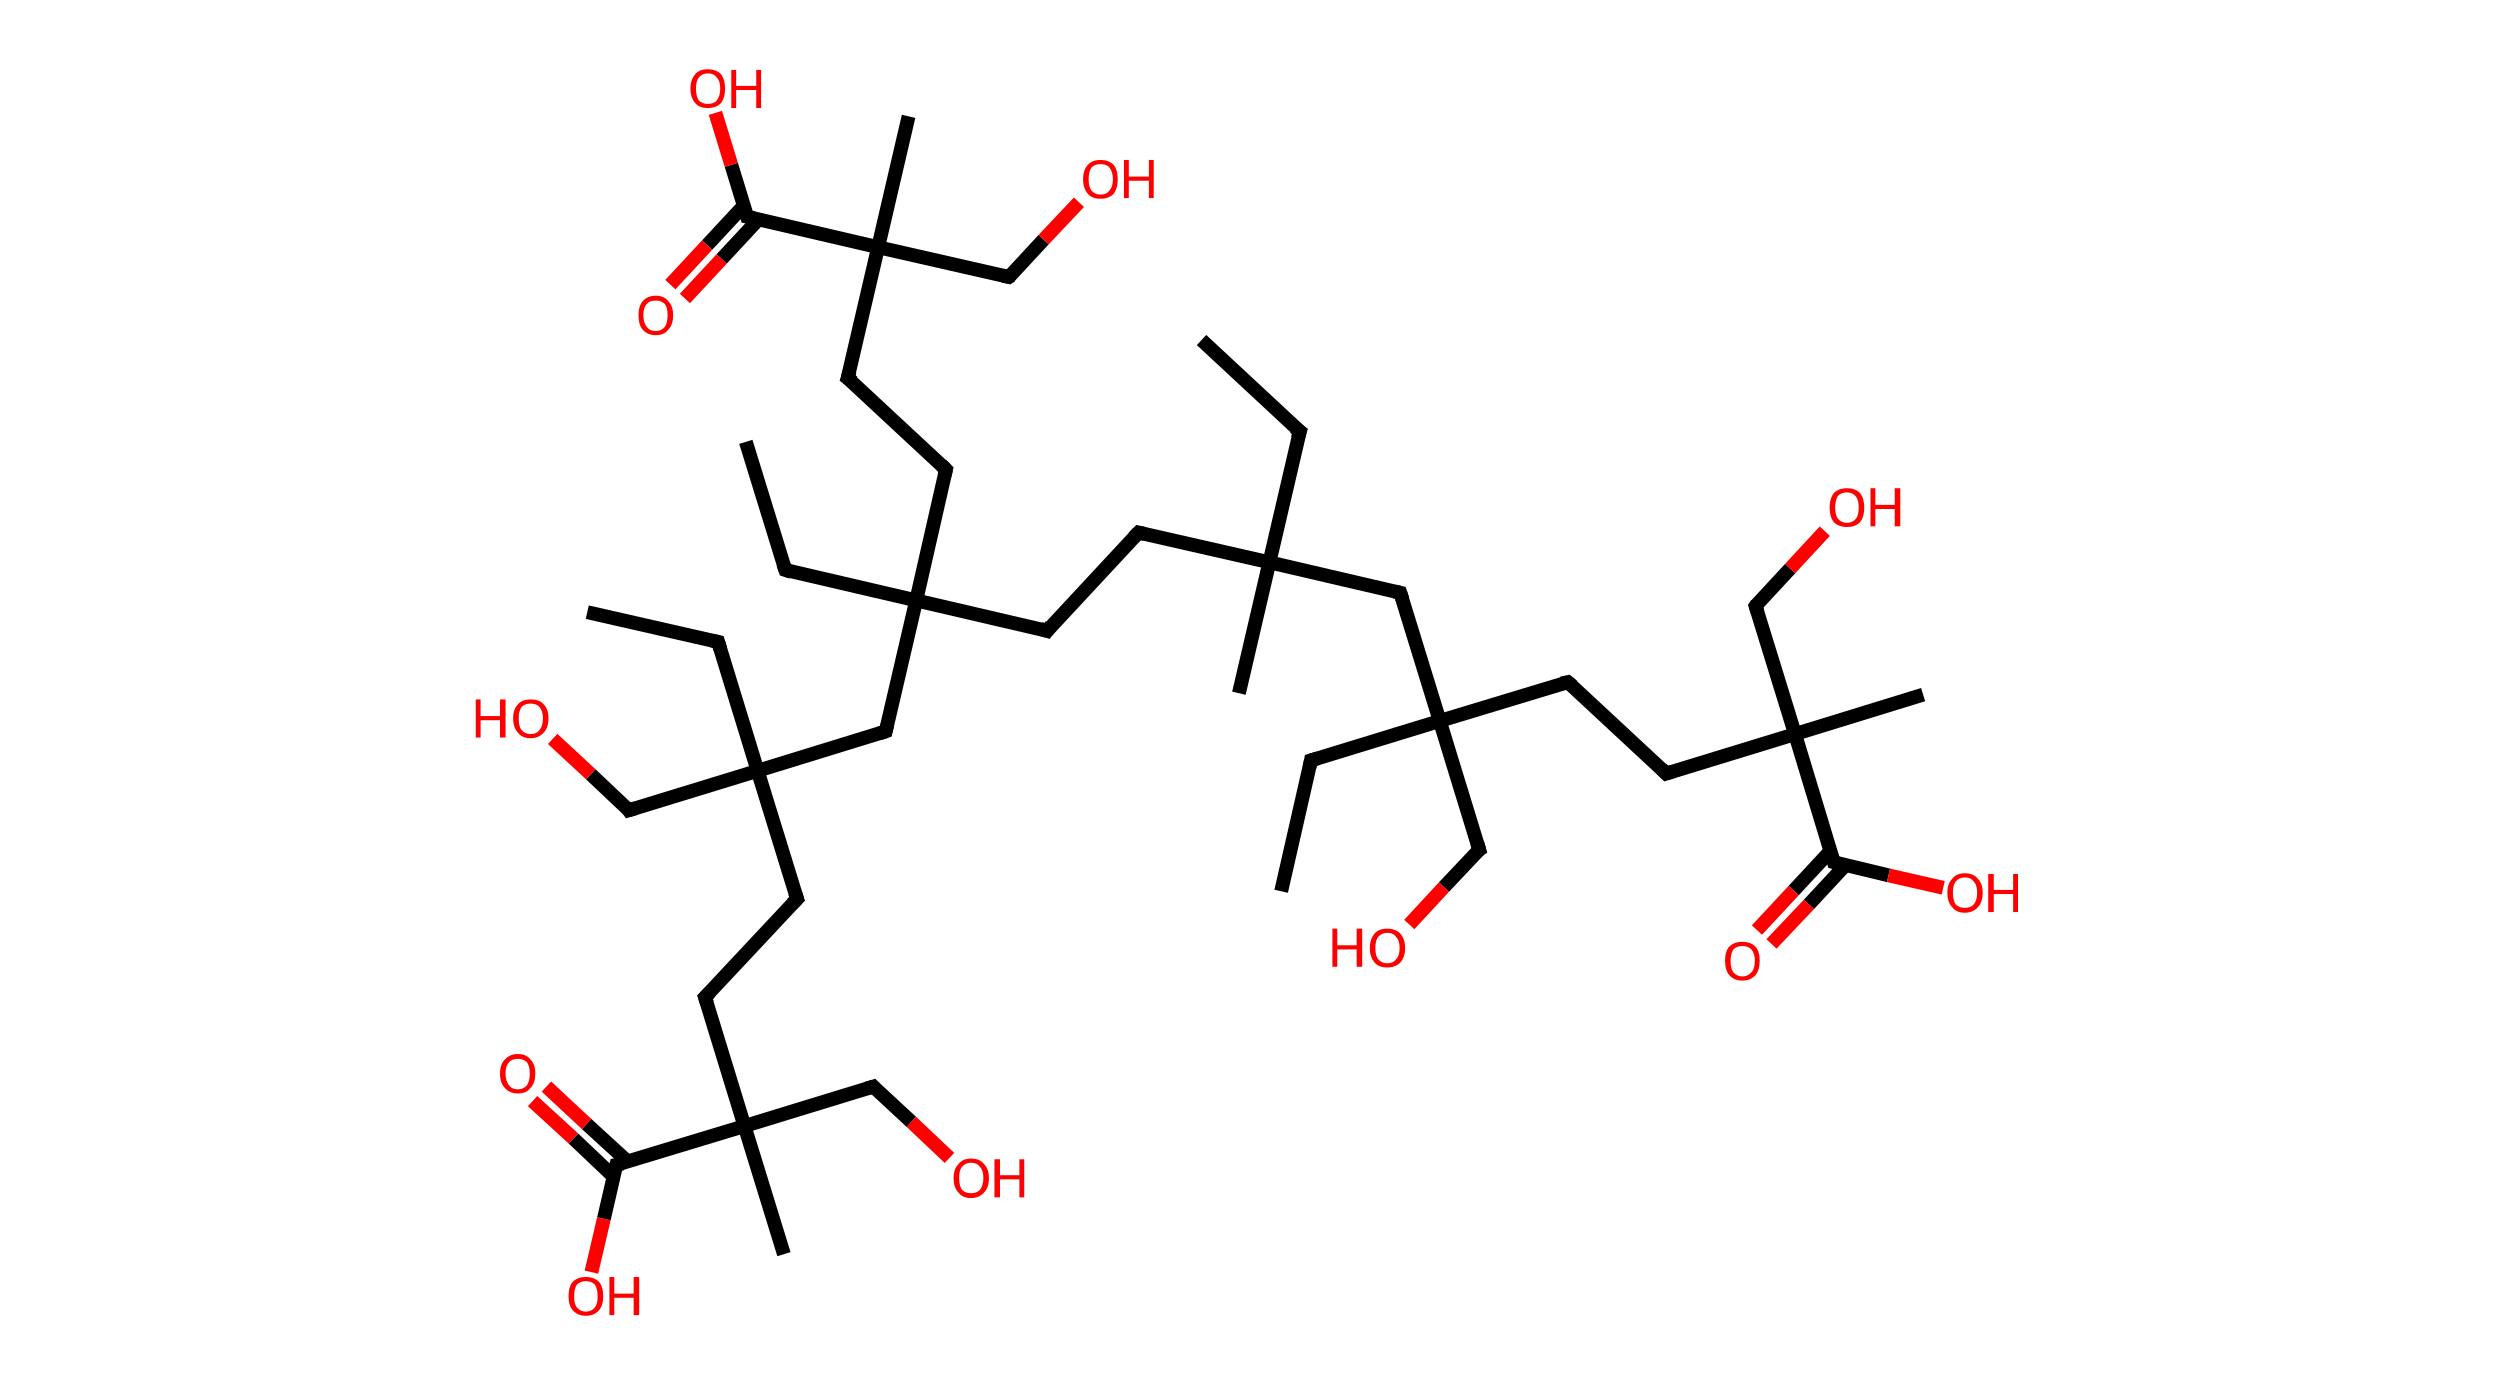 <?xml version='1.0' encoding='ASCII' standalone='yes'?>
<svg xmlns="http://www.w3.org/2000/svg" xmlns:rdkit="http://www.rdkit.org/xml" xmlns:xlink="http://www.w3.org/1999/xlink" version="1.1" baseProfile="full" xml:space="preserve" width="361px" height="200px" viewBox="0 0 361 200">
<!-- END OF HEADER -->
<rect style="opacity:1.0;fill:#FFFFFF;stroke:none" width="361.0" height="200.0" x="0.0" y="0.0"> </rect>
<path class="bond-0 atom-0 atom-1" d="M 173.5,49.1 L 187.7,62.3" style="fill:none;fill-rule:evenodd;stroke:#000000;stroke-width:2.0px;stroke-linecap:butt;stroke-linejoin:miter;stroke-opacity:1"/>
<path class="bond-1 atom-1 atom-2" d="M 187.7,62.3 L 183.3,81.2" style="fill:none;fill-rule:evenodd;stroke:#000000;stroke-width:2.0px;stroke-linecap:butt;stroke-linejoin:miter;stroke-opacity:1"/>
<path class="bond-2 atom-2 atom-3" d="M 183.3,81.2 L 178.9,100.1" style="fill:none;fill-rule:evenodd;stroke:#000000;stroke-width:2.0px;stroke-linecap:butt;stroke-linejoin:miter;stroke-opacity:1"/>
<path class="bond-3 atom-2 atom-4" d="M 183.3,81.2 L 164.4,76.9" style="fill:none;fill-rule:evenodd;stroke:#000000;stroke-width:2.0px;stroke-linecap:butt;stroke-linejoin:miter;stroke-opacity:1"/>
<path class="bond-4 atom-4 atom-5" d="M 164.4,76.9 L 151.2,91.1" style="fill:none;fill-rule:evenodd;stroke:#000000;stroke-width:2.0px;stroke-linecap:butt;stroke-linejoin:miter;stroke-opacity:1"/>
<path class="bond-5 atom-5 atom-6" d="M 151.2,91.1 L 132.3,86.7" style="fill:none;fill-rule:evenodd;stroke:#000000;stroke-width:2.0px;stroke-linecap:butt;stroke-linejoin:miter;stroke-opacity:1"/>
<path class="bond-6 atom-6 atom-7" d="M 132.3,86.7 L 113.4,82.3" style="fill:none;fill-rule:evenodd;stroke:#000000;stroke-width:2.0px;stroke-linecap:butt;stroke-linejoin:miter;stroke-opacity:1"/>
<path class="bond-7 atom-7 atom-8" d="M 113.4,82.3 L 107.7,63.8" style="fill:none;fill-rule:evenodd;stroke:#000000;stroke-width:2.0px;stroke-linecap:butt;stroke-linejoin:miter;stroke-opacity:1"/>
<path class="bond-8 atom-6 atom-9" d="M 132.3,86.7 L 136.6,67.8" style="fill:none;fill-rule:evenodd;stroke:#000000;stroke-width:2.0px;stroke-linecap:butt;stroke-linejoin:miter;stroke-opacity:1"/>
<path class="bond-9 atom-9 atom-10" d="M 136.6,67.8 L 122.4,54.6" style="fill:none;fill-rule:evenodd;stroke:#000000;stroke-width:2.0px;stroke-linecap:butt;stroke-linejoin:miter;stroke-opacity:1"/>
<path class="bond-10 atom-10 atom-11" d="M 122.4,54.6 L 126.8,35.7" style="fill:none;fill-rule:evenodd;stroke:#000000;stroke-width:2.0px;stroke-linecap:butt;stroke-linejoin:miter;stroke-opacity:1"/>
<path class="bond-11 atom-11 atom-12" d="M 126.8,35.7 L 131.2,16.8" style="fill:none;fill-rule:evenodd;stroke:#000000;stroke-width:2.0px;stroke-linecap:butt;stroke-linejoin:miter;stroke-opacity:1"/>
<path class="bond-12 atom-11 atom-13" d="M 126.8,35.7 L 145.7,40.0" style="fill:none;fill-rule:evenodd;stroke:#000000;stroke-width:2.0px;stroke-linecap:butt;stroke-linejoin:miter;stroke-opacity:1"/>
<path class="bond-13 atom-13 atom-14" d="M 145.7,40.0 L 150.7,34.6" style="fill:none;fill-rule:evenodd;stroke:#000000;stroke-width:2.0px;stroke-linecap:butt;stroke-linejoin:miter;stroke-opacity:1"/>
<path class="bond-13 atom-13 atom-14" d="M 150.7,34.6 L 155.8,29.2" style="fill:none;fill-rule:evenodd;stroke:#FF0000;stroke-width:2.0px;stroke-linecap:butt;stroke-linejoin:miter;stroke-opacity:1"/>
<path class="bond-14 atom-11 atom-15" d="M 126.8,35.7 L 107.9,31.3" style="fill:none;fill-rule:evenodd;stroke:#000000;stroke-width:2.0px;stroke-linecap:butt;stroke-linejoin:miter;stroke-opacity:1"/>
<path class="bond-15 atom-15 atom-16" d="M 107.4,29.7 L 102.1,35.4" style="fill:none;fill-rule:evenodd;stroke:#000000;stroke-width:2.0px;stroke-linecap:butt;stroke-linejoin:miter;stroke-opacity:1"/>
<path class="bond-15 atom-15 atom-16" d="M 102.1,35.4 L 96.8,41.1" style="fill:none;fill-rule:evenodd;stroke:#FF0000;stroke-width:2.0px;stroke-linecap:butt;stroke-linejoin:miter;stroke-opacity:1"/>
<path class="bond-15 atom-15 atom-16" d="M 109.5,31.7 L 104.2,37.4" style="fill:none;fill-rule:evenodd;stroke:#000000;stroke-width:2.0px;stroke-linecap:butt;stroke-linejoin:miter;stroke-opacity:1"/>
<path class="bond-15 atom-15 atom-16" d="M 104.2,37.4 L 98.9,43.1" style="fill:none;fill-rule:evenodd;stroke:#FF0000;stroke-width:2.0px;stroke-linecap:butt;stroke-linejoin:miter;stroke-opacity:1"/>
<path class="bond-16 atom-15 atom-17" d="M 107.9,31.3 L 105.6,23.8" style="fill:none;fill-rule:evenodd;stroke:#000000;stroke-width:2.0px;stroke-linecap:butt;stroke-linejoin:miter;stroke-opacity:1"/>
<path class="bond-16 atom-15 atom-17" d="M 105.6,23.8 L 103.3,16.3" style="fill:none;fill-rule:evenodd;stroke:#FF0000;stroke-width:2.0px;stroke-linecap:butt;stroke-linejoin:miter;stroke-opacity:1"/>
<path class="bond-17 atom-6 atom-18" d="M 132.3,86.7 L 127.9,105.6" style="fill:none;fill-rule:evenodd;stroke:#000000;stroke-width:2.0px;stroke-linecap:butt;stroke-linejoin:miter;stroke-opacity:1"/>
<path class="bond-18 atom-18 atom-19" d="M 127.9,105.6 L 109.4,111.3" style="fill:none;fill-rule:evenodd;stroke:#000000;stroke-width:2.0px;stroke-linecap:butt;stroke-linejoin:miter;stroke-opacity:1"/>
<path class="bond-19 atom-19 atom-20" d="M 109.4,111.3 L 103.7,92.7" style="fill:none;fill-rule:evenodd;stroke:#000000;stroke-width:2.0px;stroke-linecap:butt;stroke-linejoin:miter;stroke-opacity:1"/>
<path class="bond-20 atom-20 atom-21" d="M 103.7,92.7 L 84.8,88.4" style="fill:none;fill-rule:evenodd;stroke:#000000;stroke-width:2.0px;stroke-linecap:butt;stroke-linejoin:miter;stroke-opacity:1"/>
<path class="bond-21 atom-19 atom-22" d="M 109.4,111.3 L 90.8,117.0" style="fill:none;fill-rule:evenodd;stroke:#000000;stroke-width:2.0px;stroke-linecap:butt;stroke-linejoin:miter;stroke-opacity:1"/>
<path class="bond-22 atom-22 atom-23" d="M 90.8,117.0 L 85.3,111.8" style="fill:none;fill-rule:evenodd;stroke:#000000;stroke-width:2.0px;stroke-linecap:butt;stroke-linejoin:miter;stroke-opacity:1"/>
<path class="bond-22 atom-22 atom-23" d="M 85.3,111.8 L 79.8,106.7" style="fill:none;fill-rule:evenodd;stroke:#FF0000;stroke-width:2.0px;stroke-linecap:butt;stroke-linejoin:miter;stroke-opacity:1"/>
<path class="bond-23 atom-19 atom-24" d="M 109.4,111.3 L 115.1,129.8" style="fill:none;fill-rule:evenodd;stroke:#000000;stroke-width:2.0px;stroke-linecap:butt;stroke-linejoin:miter;stroke-opacity:1"/>
<path class="bond-24 atom-24 atom-25" d="M 115.1,129.8 L 101.8,144.0" style="fill:none;fill-rule:evenodd;stroke:#000000;stroke-width:2.0px;stroke-linecap:butt;stroke-linejoin:miter;stroke-opacity:1"/>
<path class="bond-25 atom-25 atom-26" d="M 101.8,144.0 L 107.5,162.6" style="fill:none;fill-rule:evenodd;stroke:#000000;stroke-width:2.0px;stroke-linecap:butt;stroke-linejoin:miter;stroke-opacity:1"/>
<path class="bond-26 atom-26 atom-27" d="M 107.5,162.6 L 113.2,181.1" style="fill:none;fill-rule:evenodd;stroke:#000000;stroke-width:2.0px;stroke-linecap:butt;stroke-linejoin:miter;stroke-opacity:1"/>
<path class="bond-27 atom-26 atom-28" d="M 107.5,162.6 L 126.1,156.9" style="fill:none;fill-rule:evenodd;stroke:#000000;stroke-width:2.0px;stroke-linecap:butt;stroke-linejoin:miter;stroke-opacity:1"/>
<path class="bond-28 atom-28 atom-29" d="M 126.1,156.9 L 131.6,162.0" style="fill:none;fill-rule:evenodd;stroke:#000000;stroke-width:2.0px;stroke-linecap:butt;stroke-linejoin:miter;stroke-opacity:1"/>
<path class="bond-28 atom-28 atom-29" d="M 131.6,162.0 L 137.1,167.2" style="fill:none;fill-rule:evenodd;stroke:#FF0000;stroke-width:2.0px;stroke-linecap:butt;stroke-linejoin:miter;stroke-opacity:1"/>
<path class="bond-29 atom-26 atom-30" d="M 107.5,162.6 L 89.0,168.2" style="fill:none;fill-rule:evenodd;stroke:#000000;stroke-width:2.0px;stroke-linecap:butt;stroke-linejoin:miter;stroke-opacity:1"/>
<path class="bond-30 atom-30 atom-31" d="M 90.6,167.7 L 84.7,162.3" style="fill:none;fill-rule:evenodd;stroke:#000000;stroke-width:2.0px;stroke-linecap:butt;stroke-linejoin:miter;stroke-opacity:1"/>
<path class="bond-30 atom-30 atom-31" d="M 84.7,162.3 L 78.9,156.9" style="fill:none;fill-rule:evenodd;stroke:#FF0000;stroke-width:2.0px;stroke-linecap:butt;stroke-linejoin:miter;stroke-opacity:1"/>
<path class="bond-30 atom-30 atom-31" d="M 88.6,169.9 L 82.8,164.4" style="fill:none;fill-rule:evenodd;stroke:#000000;stroke-width:2.0px;stroke-linecap:butt;stroke-linejoin:miter;stroke-opacity:1"/>
<path class="bond-30 atom-30 atom-31" d="M 82.8,164.4 L 76.9,159.0" style="fill:none;fill-rule:evenodd;stroke:#FF0000;stroke-width:2.0px;stroke-linecap:butt;stroke-linejoin:miter;stroke-opacity:1"/>
<path class="bond-31 atom-30 atom-32" d="M 89.0,168.2 L 87.2,176.0" style="fill:none;fill-rule:evenodd;stroke:#000000;stroke-width:2.0px;stroke-linecap:butt;stroke-linejoin:miter;stroke-opacity:1"/>
<path class="bond-31 atom-30 atom-32" d="M 87.2,176.0 L 85.4,183.7" style="fill:none;fill-rule:evenodd;stroke:#FF0000;stroke-width:2.0px;stroke-linecap:butt;stroke-linejoin:miter;stroke-opacity:1"/>
<path class="bond-32 atom-2 atom-33" d="M 183.3,81.2 L 202.2,85.6" style="fill:none;fill-rule:evenodd;stroke:#000000;stroke-width:2.0px;stroke-linecap:butt;stroke-linejoin:miter;stroke-opacity:1"/>
<path class="bond-33 atom-33 atom-34" d="M 202.2,85.6 L 207.9,104.1" style="fill:none;fill-rule:evenodd;stroke:#000000;stroke-width:2.0px;stroke-linecap:butt;stroke-linejoin:miter;stroke-opacity:1"/>
<path class="bond-34 atom-34 atom-35" d="M 207.9,104.1 L 189.3,109.8" style="fill:none;fill-rule:evenodd;stroke:#000000;stroke-width:2.0px;stroke-linecap:butt;stroke-linejoin:miter;stroke-opacity:1"/>
<path class="bond-35 atom-35 atom-36" d="M 189.3,109.8 L 185.0,128.7" style="fill:none;fill-rule:evenodd;stroke:#000000;stroke-width:2.0px;stroke-linecap:butt;stroke-linejoin:miter;stroke-opacity:1"/>
<path class="bond-36 atom-34 atom-37" d="M 207.9,104.1 L 213.6,122.7" style="fill:none;fill-rule:evenodd;stroke:#000000;stroke-width:2.0px;stroke-linecap:butt;stroke-linejoin:miter;stroke-opacity:1"/>
<path class="bond-37 atom-37 atom-38" d="M 213.6,122.7 L 208.5,128.1" style="fill:none;fill-rule:evenodd;stroke:#000000;stroke-width:2.0px;stroke-linecap:butt;stroke-linejoin:miter;stroke-opacity:1"/>
<path class="bond-37 atom-37 atom-38" d="M 208.5,128.1 L 203.5,133.5" style="fill:none;fill-rule:evenodd;stroke:#FF0000;stroke-width:2.0px;stroke-linecap:butt;stroke-linejoin:miter;stroke-opacity:1"/>
<path class="bond-38 atom-34 atom-39" d="M 207.9,104.1 L 226.4,98.5" style="fill:none;fill-rule:evenodd;stroke:#000000;stroke-width:2.0px;stroke-linecap:butt;stroke-linejoin:miter;stroke-opacity:1"/>
<path class="bond-39 atom-39 atom-40" d="M 226.4,98.5 L 240.6,111.7" style="fill:none;fill-rule:evenodd;stroke:#000000;stroke-width:2.0px;stroke-linecap:butt;stroke-linejoin:miter;stroke-opacity:1"/>
<path class="bond-40 atom-40 atom-41" d="M 240.6,111.7 L 259.2,106.0" style="fill:none;fill-rule:evenodd;stroke:#000000;stroke-width:2.0px;stroke-linecap:butt;stroke-linejoin:miter;stroke-opacity:1"/>
<path class="bond-41 atom-41 atom-42" d="M 259.2,106.0 L 277.7,100.3" style="fill:none;fill-rule:evenodd;stroke:#000000;stroke-width:2.0px;stroke-linecap:butt;stroke-linejoin:miter;stroke-opacity:1"/>
<path class="bond-42 atom-41 atom-43" d="M 259.2,106.0 L 253.5,87.5" style="fill:none;fill-rule:evenodd;stroke:#000000;stroke-width:2.0px;stroke-linecap:butt;stroke-linejoin:miter;stroke-opacity:1"/>
<path class="bond-43 atom-43 atom-44" d="M 253.5,87.5 L 258.5,82.1" style="fill:none;fill-rule:evenodd;stroke:#000000;stroke-width:2.0px;stroke-linecap:butt;stroke-linejoin:miter;stroke-opacity:1"/>
<path class="bond-43 atom-43 atom-44" d="M 258.5,82.1 L 263.5,76.7" style="fill:none;fill-rule:evenodd;stroke:#FF0000;stroke-width:2.0px;stroke-linecap:butt;stroke-linejoin:miter;stroke-opacity:1"/>
<path class="bond-44 atom-41 atom-45" d="M 259.2,106.0 L 264.8,124.5" style="fill:none;fill-rule:evenodd;stroke:#000000;stroke-width:2.0px;stroke-linecap:butt;stroke-linejoin:miter;stroke-opacity:1"/>
<path class="bond-45 atom-45 atom-46" d="M 264.3,122.9 L 259.0,128.6" style="fill:none;fill-rule:evenodd;stroke:#000000;stroke-width:2.0px;stroke-linecap:butt;stroke-linejoin:miter;stroke-opacity:1"/>
<path class="bond-45 atom-45 atom-46" d="M 259.0,128.6 L 253.7,134.3" style="fill:none;fill-rule:evenodd;stroke:#FF0000;stroke-width:2.0px;stroke-linecap:butt;stroke-linejoin:miter;stroke-opacity:1"/>
<path class="bond-45 atom-45 atom-46" d="M 266.5,124.9 L 261.2,130.6" style="fill:none;fill-rule:evenodd;stroke:#000000;stroke-width:2.0px;stroke-linecap:butt;stroke-linejoin:miter;stroke-opacity:1"/>
<path class="bond-45 atom-45 atom-46" d="M 261.2,130.6 L 255.8,136.3" style="fill:none;fill-rule:evenodd;stroke:#FF0000;stroke-width:2.0px;stroke-linecap:butt;stroke-linejoin:miter;stroke-opacity:1"/>
<path class="bond-46 atom-45 atom-47" d="M 264.8,124.5 L 272.7,126.4" style="fill:none;fill-rule:evenodd;stroke:#000000;stroke-width:2.0px;stroke-linecap:butt;stroke-linejoin:miter;stroke-opacity:1"/>
<path class="bond-46 atom-45 atom-47" d="M 272.7,126.4 L 280.6,128.2" style="fill:none;fill-rule:evenodd;stroke:#FF0000;stroke-width:2.0px;stroke-linecap:butt;stroke-linejoin:miter;stroke-opacity:1"/>
<path d="M 186.9,61.7 L 187.7,62.3 L 187.4,63.3" style="fill:none;stroke:#000000;stroke-width:2.0px;stroke-linecap:butt;stroke-linejoin:miter;stroke-opacity:1;"/>
<path d="M 165.3,77.1 L 164.4,76.9 L 163.7,77.6" style="fill:none;stroke:#000000;stroke-width:2.0px;stroke-linecap:butt;stroke-linejoin:miter;stroke-opacity:1;"/>
<path d="M 151.8,90.3 L 151.2,91.1 L 150.2,90.8" style="fill:none;stroke:#000000;stroke-width:2.0px;stroke-linecap:butt;stroke-linejoin:miter;stroke-opacity:1;"/>
<path d="M 114.3,82.6 L 113.4,82.3 L 113.1,81.4" style="fill:none;stroke:#000000;stroke-width:2.0px;stroke-linecap:butt;stroke-linejoin:miter;stroke-opacity:1;"/>
<path d="M 136.4,68.7 L 136.6,67.8 L 135.9,67.1" style="fill:none;stroke:#000000;stroke-width:2.0px;stroke-linecap:butt;stroke-linejoin:miter;stroke-opacity:1;"/>
<path d="M 123.2,55.2 L 122.4,54.6 L 122.7,53.6" style="fill:none;stroke:#000000;stroke-width:2.0px;stroke-linecap:butt;stroke-linejoin:miter;stroke-opacity:1;"/>
<path d="M 144.8,39.8 L 145.7,40.0 L 146.0,39.8" style="fill:none;stroke:#000000;stroke-width:2.0px;stroke-linecap:butt;stroke-linejoin:miter;stroke-opacity:1;"/>
<path d="M 108.8,31.5 L 107.9,31.3 L 107.8,30.9" style="fill:none;stroke:#000000;stroke-width:2.0px;stroke-linecap:butt;stroke-linejoin:miter;stroke-opacity:1;"/>
<path d="M 128.1,104.7 L 127.9,105.6 L 127.0,105.9" style="fill:none;stroke:#000000;stroke-width:2.0px;stroke-linecap:butt;stroke-linejoin:miter;stroke-opacity:1;"/>
<path d="M 104.0,93.7 L 103.7,92.7 L 102.8,92.5" style="fill:none;stroke:#000000;stroke-width:2.0px;stroke-linecap:butt;stroke-linejoin:miter;stroke-opacity:1;"/>
<path d="M 91.8,116.7 L 90.8,117.0 L 90.6,116.7" style="fill:none;stroke:#000000;stroke-width:2.0px;stroke-linecap:butt;stroke-linejoin:miter;stroke-opacity:1;"/>
<path d="M 114.8,128.9 L 115.1,129.8 L 114.4,130.5" style="fill:none;stroke:#000000;stroke-width:2.0px;stroke-linecap:butt;stroke-linejoin:miter;stroke-opacity:1;"/>
<path d="M 102.5,143.3 L 101.8,144.0 L 102.1,144.9" style="fill:none;stroke:#000000;stroke-width:2.0px;stroke-linecap:butt;stroke-linejoin:miter;stroke-opacity:1;"/>
<path d="M 125.1,157.2 L 126.1,156.9 L 126.3,157.1" style="fill:none;stroke:#000000;stroke-width:2.0px;stroke-linecap:butt;stroke-linejoin:miter;stroke-opacity:1;"/>
<path d="M 89.9,168.0 L 89.0,168.2 L 88.9,168.6" style="fill:none;stroke:#000000;stroke-width:2.0px;stroke-linecap:butt;stroke-linejoin:miter;stroke-opacity:1;"/>
<path d="M 201.3,85.4 L 202.2,85.6 L 202.5,86.5" style="fill:none;stroke:#000000;stroke-width:2.0px;stroke-linecap:butt;stroke-linejoin:miter;stroke-opacity:1;"/>
<path d="M 190.3,109.5 L 189.3,109.8 L 189.1,110.8" style="fill:none;stroke:#000000;stroke-width:2.0px;stroke-linecap:butt;stroke-linejoin:miter;stroke-opacity:1;"/>
<path d="M 213.3,121.7 L 213.6,122.7 L 213.3,122.9" style="fill:none;stroke:#000000;stroke-width:2.0px;stroke-linecap:butt;stroke-linejoin:miter;stroke-opacity:1;"/>
<path d="M 225.5,98.7 L 226.4,98.5 L 227.1,99.1" style="fill:none;stroke:#000000;stroke-width:2.0px;stroke-linecap:butt;stroke-linejoin:miter;stroke-opacity:1;"/>
<path d="M 239.9,111.0 L 240.6,111.7 L 241.5,111.4" style="fill:none;stroke:#000000;stroke-width:2.0px;stroke-linecap:butt;stroke-linejoin:miter;stroke-opacity:1;"/>
<path d="M 253.8,88.4 L 253.5,87.5 L 253.7,87.2" style="fill:none;stroke:#000000;stroke-width:2.0px;stroke-linecap:butt;stroke-linejoin:miter;stroke-opacity:1;"/>
<path d="M 264.5,123.6 L 264.8,124.5 L 265.2,124.6" style="fill:none;stroke:#000000;stroke-width:2.0px;stroke-linecap:butt;stroke-linejoin:miter;stroke-opacity:1;"/>
<path class="atom-14" d="M 156.4 25.9 Q 156.4 24.5, 157.1 23.8 Q 157.7 23.1, 158.9 23.1 Q 160.1 23.1, 160.8 23.8 Q 161.4 24.5, 161.4 25.9 Q 161.4 27.2, 160.8 28.0 Q 160.1 28.7, 158.9 28.7 Q 157.7 28.7, 157.1 28.0 Q 156.4 27.2, 156.4 25.9 M 158.9 28.1 Q 159.8 28.1, 160.2 27.5 Q 160.7 27.0, 160.7 25.9 Q 160.7 24.8, 160.2 24.2 Q 159.8 23.7, 158.9 23.7 Q 158.1 23.7, 157.6 24.2 Q 157.2 24.8, 157.2 25.9 Q 157.2 27.0, 157.6 27.5 Q 158.1 28.1, 158.9 28.1 " fill="#FF0000"/>
<path class="atom-14" d="M 162.3 23.1 L 163.0 23.1 L 163.0 25.5 L 165.9 25.5 L 165.9 23.1 L 166.6 23.1 L 166.6 28.6 L 165.9 28.6 L 165.9 26.1 L 163.0 26.1 L 163.0 28.6 L 162.3 28.6 L 162.3 23.1 " fill="#FF0000"/>
<path class="atom-16" d="M 92.2 45.5 Q 92.2 44.2, 92.8 43.5 Q 93.5 42.7, 94.7 42.7 Q 95.9 42.7, 96.5 43.5 Q 97.2 44.2, 97.2 45.5 Q 97.2 46.9, 96.5 47.6 Q 95.9 48.4, 94.7 48.4 Q 93.5 48.4, 92.8 47.6 Q 92.2 46.9, 92.2 45.5 M 94.7 47.8 Q 95.5 47.8, 96.0 47.2 Q 96.4 46.6, 96.4 45.5 Q 96.4 44.4, 96.0 43.9 Q 95.5 43.4, 94.7 43.4 Q 93.8 43.4, 93.4 43.9 Q 92.9 44.4, 92.9 45.5 Q 92.9 46.6, 93.4 47.2 Q 93.8 47.8, 94.7 47.8 " fill="#FF0000"/>
<path class="atom-17" d="M 99.7 12.8 Q 99.7 11.5, 100.4 10.7 Q 101.0 10.0, 102.2 10.0 Q 103.4 10.0, 104.1 10.7 Q 104.7 11.5, 104.7 12.8 Q 104.7 14.1, 104.1 14.9 Q 103.4 15.6, 102.2 15.6 Q 101.0 15.6, 100.4 14.9 Q 99.7 14.1, 99.7 12.8 M 102.2 15.0 Q 103.1 15.0, 103.5 14.5 Q 104.0 13.9, 104.0 12.8 Q 104.0 11.7, 103.5 11.2 Q 103.1 10.6, 102.2 10.6 Q 101.4 10.6, 100.9 11.2 Q 100.5 11.7, 100.5 12.8 Q 100.5 13.9, 100.9 14.5 Q 101.4 15.0, 102.2 15.0 " fill="#FF0000"/>
<path class="atom-17" d="M 105.6 10.1 L 106.3 10.1 L 106.3 12.4 L 109.2 12.4 L 109.2 10.1 L 109.9 10.1 L 109.9 15.6 L 109.2 15.6 L 109.2 13.0 L 106.3 13.0 L 106.3 15.6 L 105.6 15.6 L 105.6 10.1 " fill="#FF0000"/>
<path class="atom-23" d="M 68.7 101.0 L 69.4 101.0 L 69.4 103.4 L 72.2 103.4 L 72.2 101.0 L 73.0 101.0 L 73.0 106.5 L 72.2 106.5 L 72.2 104.0 L 69.4 104.0 L 69.4 106.5 L 68.7 106.5 L 68.7 101.0 " fill="#FF0000"/>
<path class="atom-23" d="M 74.1 103.7 Q 74.1 102.4, 74.8 101.7 Q 75.4 101.0, 76.6 101.0 Q 77.9 101.0, 78.5 101.7 Q 79.2 102.4, 79.2 103.7 Q 79.2 105.1, 78.5 105.8 Q 77.8 106.6, 76.6 106.6 Q 75.4 106.6, 74.8 105.8 Q 74.1 105.1, 74.1 103.7 M 76.6 106.0 Q 77.5 106.0, 77.9 105.4 Q 78.4 104.9, 78.4 103.7 Q 78.4 102.7, 77.9 102.1 Q 77.5 101.6, 76.6 101.6 Q 75.8 101.6, 75.3 102.1 Q 74.9 102.7, 74.9 103.7 Q 74.9 104.9, 75.3 105.4 Q 75.8 106.0, 76.6 106.0 " fill="#FF0000"/>
<path class="atom-29" d="M 137.7 170.1 Q 137.7 168.8, 138.4 168.1 Q 139.0 167.3, 140.2 167.3 Q 141.5 167.3, 142.1 168.1 Q 142.8 168.8, 142.8 170.1 Q 142.8 171.5, 142.1 172.2 Q 141.4 173.0, 140.2 173.0 Q 139.0 173.0, 138.4 172.2 Q 137.7 171.5, 137.7 170.1 M 140.2 172.3 Q 141.1 172.3, 141.5 171.8 Q 142.0 171.2, 142.0 170.1 Q 142.0 169.0, 141.5 168.5 Q 141.1 167.9, 140.2 167.9 Q 139.4 167.9, 138.9 168.5 Q 138.5 169.0, 138.5 170.1 Q 138.5 171.2, 138.9 171.8 Q 139.4 172.3, 140.2 172.3 " fill="#FF0000"/>
<path class="atom-29" d="M 143.6 167.4 L 144.4 167.4 L 144.4 169.7 L 147.2 169.7 L 147.2 167.4 L 147.9 167.4 L 147.9 172.9 L 147.2 172.9 L 147.2 170.3 L 144.4 170.3 L 144.4 172.9 L 143.6 172.9 L 143.6 167.4 " fill="#FF0000"/>
<path class="atom-31" d="M 72.2 155.0 Q 72.2 153.7, 72.9 153.0 Q 73.6 152.2, 74.8 152.2 Q 76.0 152.2, 76.6 153.0 Q 77.3 153.7, 77.3 155.0 Q 77.3 156.4, 76.6 157.1 Q 76.0 157.9, 74.8 157.9 Q 73.6 157.9, 72.9 157.1 Q 72.2 156.4, 72.2 155.0 M 74.8 157.3 Q 75.6 157.3, 76.1 156.7 Q 76.5 156.1, 76.5 155.0 Q 76.5 154.0, 76.1 153.4 Q 75.6 152.9, 74.8 152.9 Q 73.9 152.9, 73.5 153.4 Q 73.0 153.9, 73.0 155.0 Q 73.0 156.1, 73.5 156.7 Q 73.9 157.3, 74.8 157.3 " fill="#FF0000"/>
<path class="atom-32" d="M 82.1 187.2 Q 82.1 185.8, 82.7 185.1 Q 83.4 184.4, 84.6 184.4 Q 85.8 184.4, 86.5 185.1 Q 87.1 185.8, 87.1 187.2 Q 87.1 188.5, 86.5 189.2 Q 85.8 190.0, 84.6 190.0 Q 83.4 190.0, 82.7 189.2 Q 82.1 188.5, 82.1 187.2 M 84.6 189.4 Q 85.4 189.4, 85.9 188.8 Q 86.3 188.3, 86.3 187.2 Q 86.3 186.1, 85.9 185.5 Q 85.4 185.0, 84.6 185.0 Q 83.8 185.0, 83.3 185.5 Q 82.9 186.1, 82.9 187.2 Q 82.9 188.3, 83.3 188.8 Q 83.8 189.4, 84.6 189.4 " fill="#FF0000"/>
<path class="atom-32" d="M 88.0 184.4 L 88.7 184.4 L 88.7 186.8 L 91.5 186.8 L 91.5 184.4 L 92.3 184.4 L 92.3 189.9 L 91.5 189.9 L 91.5 187.4 L 88.7 187.4 L 88.7 189.9 L 88.0 189.9 L 88.0 184.4 " fill="#FF0000"/>
<path class="atom-38" d="M 192.4 134.1 L 193.1 134.1 L 193.1 136.5 L 195.9 136.5 L 195.9 134.1 L 196.7 134.1 L 196.7 139.6 L 195.9 139.6 L 195.9 137.1 L 193.1 137.1 L 193.1 139.6 L 192.4 139.6 L 192.4 134.1 " fill="#FF0000"/>
<path class="atom-38" d="M 197.8 136.9 Q 197.8 135.6, 198.5 134.8 Q 199.1 134.1, 200.3 134.1 Q 201.5 134.1, 202.2 134.8 Q 202.9 135.6, 202.9 136.9 Q 202.9 138.2, 202.2 139.0 Q 201.5 139.7, 200.3 139.7 Q 199.1 139.7, 198.5 139.0 Q 197.8 138.2, 197.8 136.9 M 200.3 139.1 Q 201.2 139.1, 201.6 138.5 Q 202.1 138.0, 202.1 136.9 Q 202.1 135.8, 201.6 135.3 Q 201.2 134.7, 200.3 134.7 Q 199.5 134.7, 199.0 135.3 Q 198.6 135.8, 198.6 136.9 Q 198.6 138.0, 199.0 138.5 Q 199.5 139.1, 200.3 139.1 " fill="#FF0000"/>
<path class="atom-44" d="M 264.2 73.3 Q 264.2 72.0, 264.8 71.2 Q 265.5 70.5, 266.7 70.5 Q 267.9 70.5, 268.6 71.2 Q 269.2 72.0, 269.2 73.3 Q 269.2 74.6, 268.6 75.4 Q 267.9 76.1, 266.7 76.1 Q 265.5 76.1, 264.8 75.4 Q 264.2 74.6, 264.2 73.3 M 266.7 75.5 Q 267.5 75.5, 268.0 74.9 Q 268.4 74.4, 268.4 73.3 Q 268.4 72.2, 268.0 71.7 Q 267.5 71.1, 266.7 71.1 Q 265.9 71.1, 265.4 71.6 Q 265.0 72.2, 265.0 73.3 Q 265.0 74.4, 265.4 74.9 Q 265.9 75.5, 266.7 75.5 " fill="#FF0000"/>
<path class="atom-44" d="M 270.1 70.5 L 270.8 70.5 L 270.8 72.9 L 273.6 72.9 L 273.6 70.5 L 274.4 70.5 L 274.4 76.0 L 273.6 76.0 L 273.6 73.5 L 270.8 73.5 L 270.8 76.0 L 270.1 76.0 L 270.1 70.5 " fill="#FF0000"/>
<path class="atom-46" d="M 249.1 138.7 Q 249.1 137.4, 249.7 136.7 Q 250.4 136.0, 251.6 136.0 Q 252.8 136.0, 253.5 136.7 Q 254.1 137.4, 254.1 138.7 Q 254.1 140.1, 253.5 140.8 Q 252.8 141.6, 251.6 141.6 Q 250.4 141.6, 249.7 140.8 Q 249.1 140.1, 249.1 138.7 M 251.6 141.0 Q 252.4 141.0, 252.9 140.4 Q 253.4 139.9, 253.4 138.7 Q 253.4 137.7, 252.9 137.1 Q 252.4 136.6, 251.6 136.6 Q 250.8 136.6, 250.3 137.1 Q 249.9 137.7, 249.9 138.7 Q 249.9 139.9, 250.3 140.4 Q 250.8 141.0, 251.6 141.0 " fill="#FF0000"/>
<path class="atom-47" d="M 281.2 128.9 Q 281.2 127.6, 281.9 126.9 Q 282.5 126.1, 283.7 126.1 Q 285.0 126.1, 285.6 126.9 Q 286.3 127.6, 286.3 128.9 Q 286.3 130.3, 285.6 131.0 Q 284.9 131.8, 283.7 131.8 Q 282.5 131.8, 281.9 131.0 Q 281.2 130.3, 281.2 128.9 M 283.7 131.1 Q 284.6 131.1, 285.0 130.6 Q 285.5 130.0, 285.5 128.9 Q 285.5 127.8, 285.0 127.3 Q 284.6 126.7, 283.7 126.7 Q 282.9 126.7, 282.4 127.3 Q 282.0 127.8, 282.0 128.9 Q 282.0 130.0, 282.4 130.6 Q 282.9 131.1, 283.7 131.1 " fill="#FF0000"/>
<path class="atom-47" d="M 287.1 126.2 L 287.9 126.2 L 287.9 128.5 L 290.7 128.5 L 290.7 126.2 L 291.4 126.2 L 291.4 131.7 L 290.7 131.7 L 290.7 129.1 L 287.9 129.1 L 287.9 131.7 L 287.1 131.7 L 287.1 126.2 " fill="#FF0000"/>
</svg>
